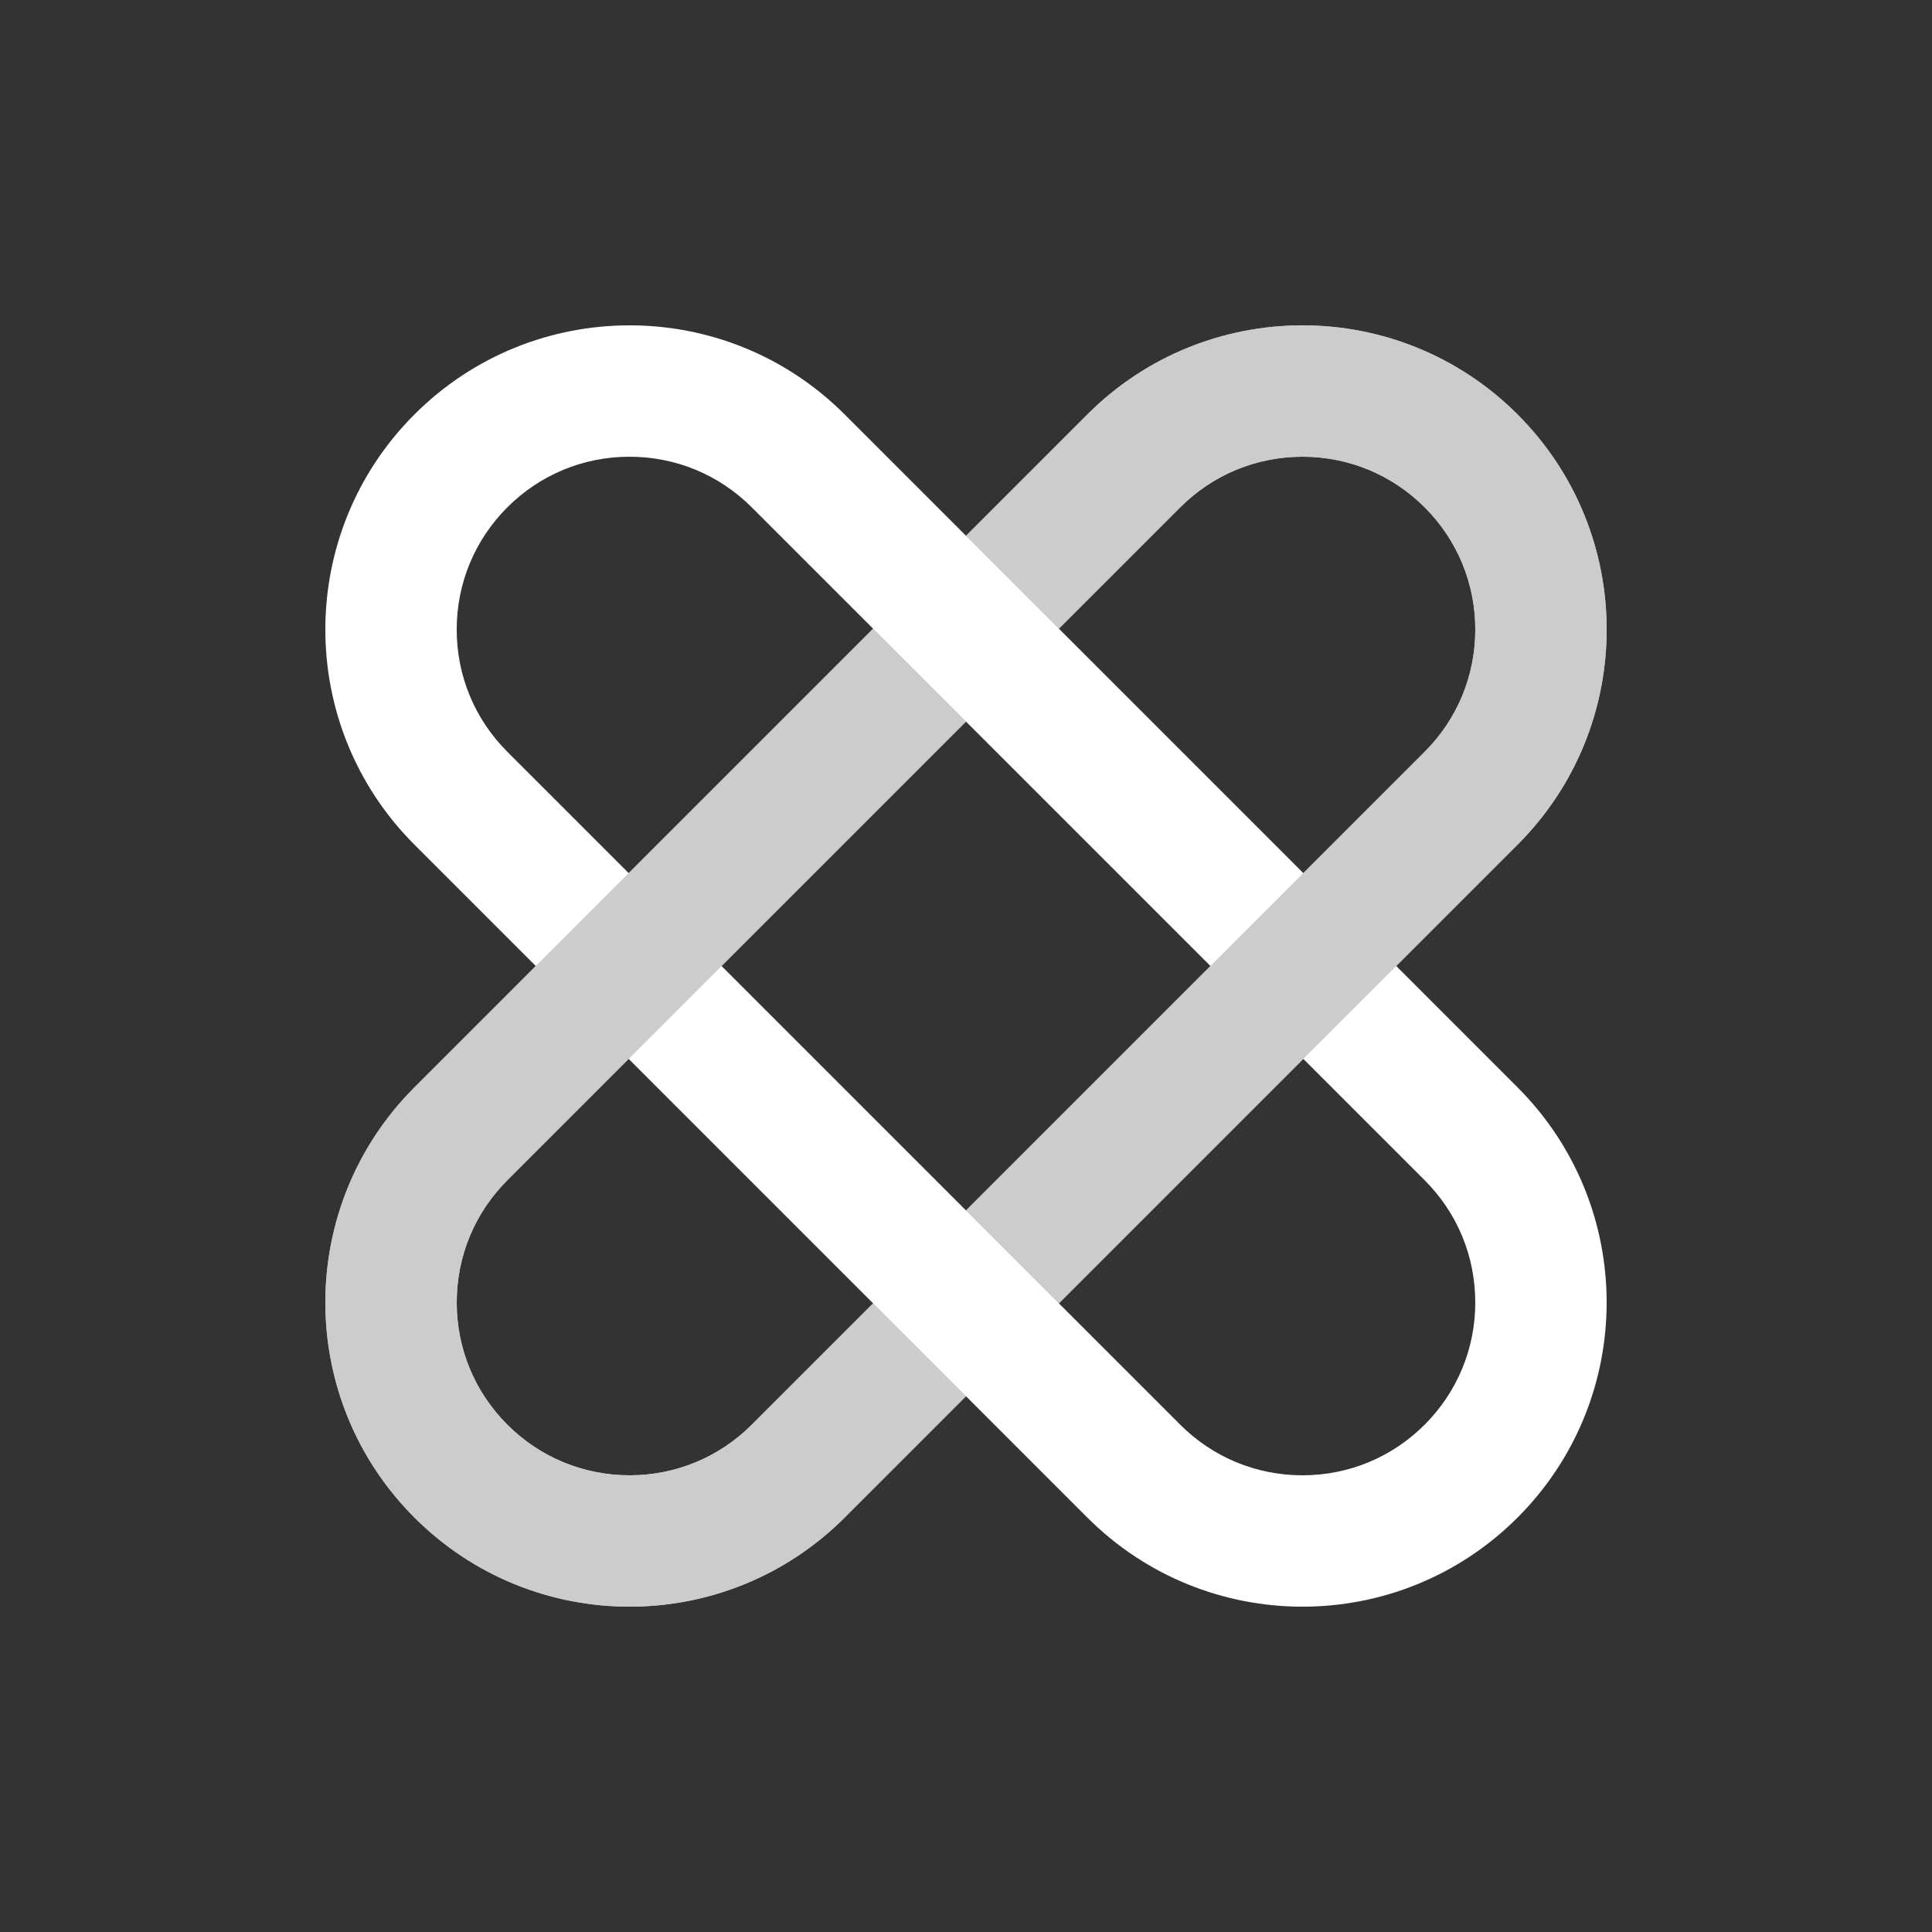 <?xml version="1.0" encoding="UTF-8"?><svg id="Layer_2" xmlns="http://www.w3.org/2000/svg" xmlns:xlink="http://www.w3.org/1999/xlink" viewBox="0 0 1000 1000"><rect x="0" y="0" width="1000" height="1000" fill="#333333" stroke="none"/><defs><style>.cls-1{fill:#fff;}.cls-2{clip-path:url(#clippath);}.cls-3{fill:none;}.cls-4{fill:#ccc;}</style><clipPath id="clippath"><path class="cls-3" d="m166.4,166.4v667.21h667.21V166.4H166.4Zm334.31,556.99l-49.5-49.5,48.08-48.08,49.5,49.5-48.08,48.08Zm0-349.19l-49.5-49.5,48.08-48.08,49.5,49.5-48.08,48.08Z"/></clipPath></defs><path class="cls-4" d="m674.15,236.4c23.9,0,46.36,9.31,63.26,26.2,16.9,16.9,26.2,39.36,26.2,63.26s-9.31,46.36-26.2,63.26l-348.29,348.29c-16.9,16.9-39.36,26.2-63.26,26.2s-46.36-9.31-63.26-26.2c-16.9-16.9-26.2-39.36-26.2-63.26s9.31-46.36,26.2-63.26l348.29-348.29c16.9-16.9,39.36-26.2,63.26-26.2m0-68c-40.3,0-80.59,15.37-111.34,46.12l-348.29,348.29c-61.49,61.49-61.49,161.19,0,222.68h0c30.75,30.75,71.04,46.12,111.34,46.12s80.59-15.37,111.34-46.12l348.29-348.29c61.49-61.49,61.49-161.19,0-222.68h0c-30.75-30.75-71.04-46.12-111.34-46.12h0Z"/><path class="cls-1" d="m325.85,236.4c23.89,0,46.36,9.31,63.26,26.2l348.29,348.29c16.9,16.9,26.2,39.36,26.2,63.26s-9.31,46.36-26.2,63.26c-16.9,16.9-39.36,26.2-63.26,26.2s-46.36-9.31-63.26-26.2l-348.29-348.29c-16.9-16.9-26.2-39.36-26.2-63.26s9.31-46.36,26.2-63.26c16.9-16.9,39.36-26.2,63.26-26.2m0-68c-40.3,0-80.59,15.37-111.34,46.12h0c-61.49,61.49-61.49,161.19,0,222.68l348.29,348.29c30.75,30.75,71.04,46.12,111.34,46.12s80.59-15.37,111.34-46.12h0c61.49-61.49,61.49-161.19,0-222.68L437.19,214.51c-30.75-30.75-71.04-46.12-111.34-46.12h0Z"/><g class="cls-2"><path class="cls-4" d="m674.15,236.4c23.9,0,46.36,9.31,63.26,26.2,16.9,16.9,26.2,39.36,26.2,63.26s-9.31,46.36-26.2,63.26l-348.29,348.29c-16.9,16.9-39.36,26.2-63.26,26.2s-46.36-9.31-63.26-26.2c-16.9-16.9-26.2-39.36-26.2-63.26s9.31-46.36,26.2-63.26l348.29-348.29c16.9-16.9,39.36-26.2,63.26-26.2m0-68c-40.3,0-80.59,15.37-111.34,46.12l-348.29,348.29c-61.49,61.49-61.49,161.19,0,222.68h0c30.75,30.75,71.04,46.12,111.34,46.12s80.59-15.37,111.34-46.12l348.29-348.29c61.49-61.49,61.49-161.19,0-222.68h0c-30.75-30.75-71.04-46.12-111.34-46.12h0Z"/></g></svg>